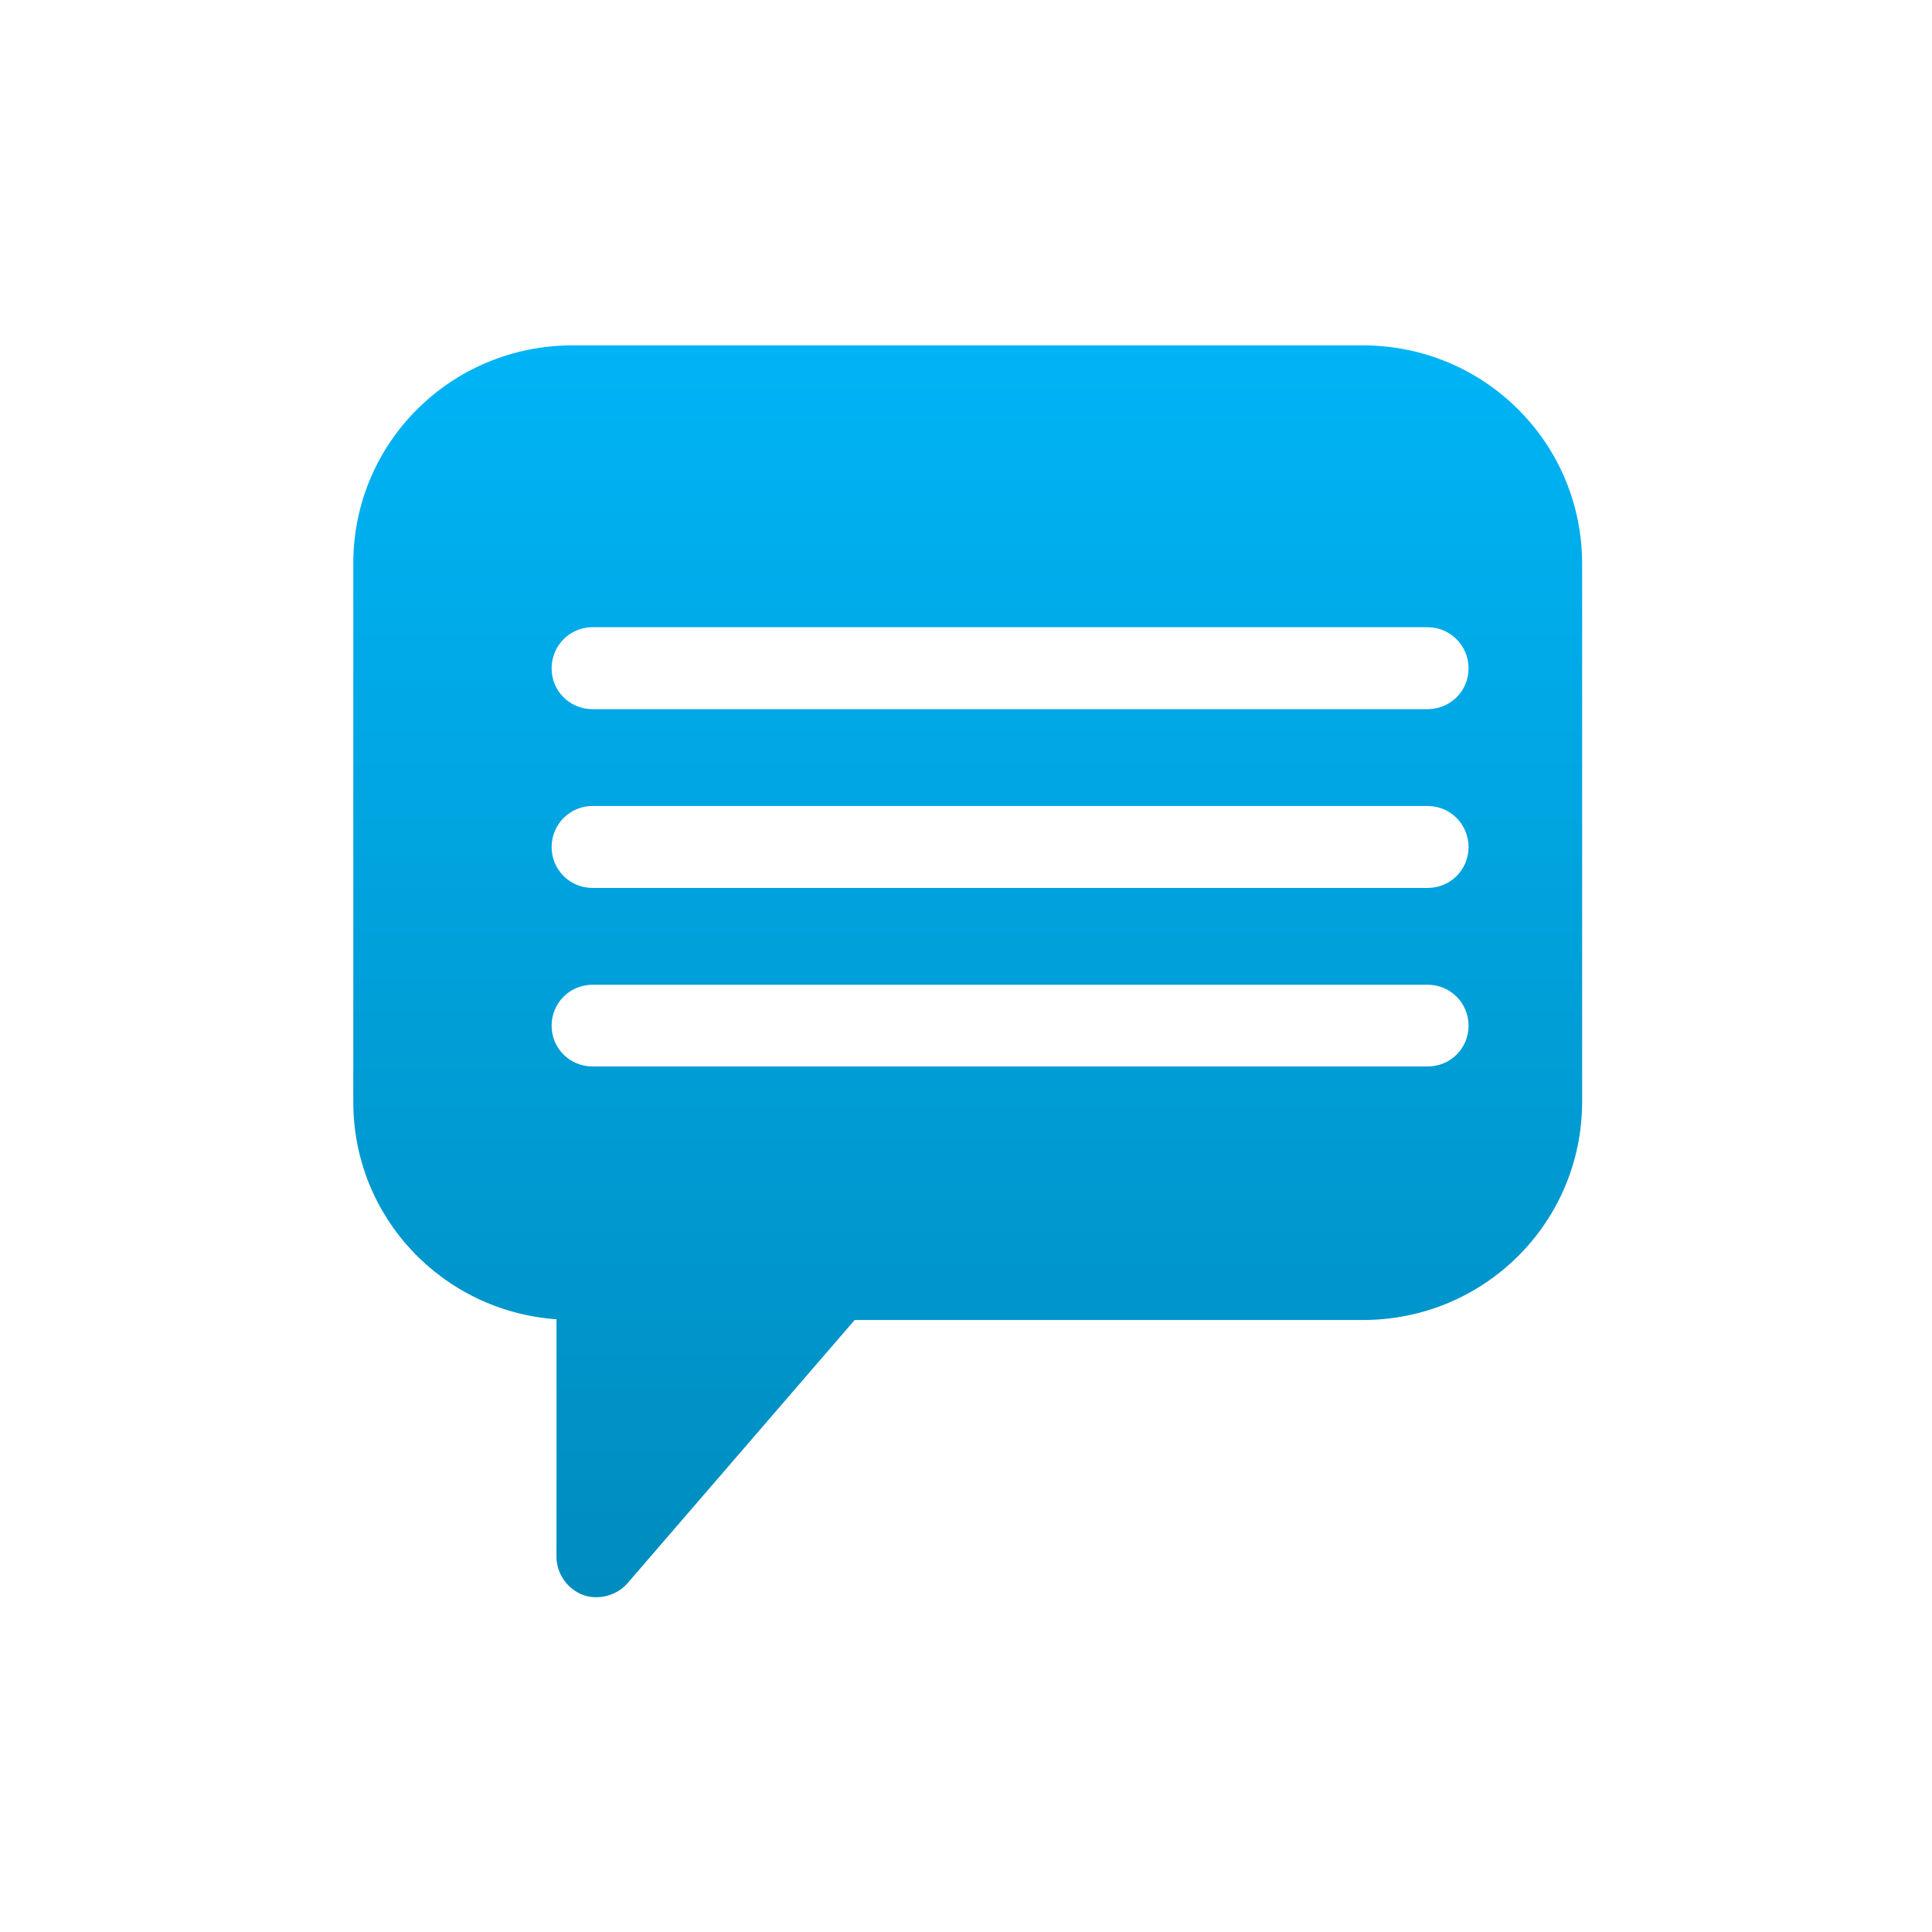 <svg xmlns="http://www.w3.org/2000/svg" xmlns:xlink="http://www.w3.org/1999/xlink" width="64" height="64" viewBox="0 0 64 64" version="1.1">
<defs> <linearGradient id="linear0" gradientUnits="userSpaceOnUse" x1="0" y1="0" x2="0" y2="1" gradientTransform="matrix(55.992,0,0,56,4.004,4)"> <stop offset="0" style="stop-color:#00bbff;stop-opacity:1;"/> <stop offset="1" style="stop-color:#0085b5;stop-opacity:1;"/> </linearGradient> </defs>
<g id="surface1">
<path style=" stroke:none;fill-rule:nonzero;fill:url(#linear0);fill-opacity:1;" d="M 18.965 11.441 C 14.945 11.441 11.703 14.66 11.703 18.664 L 11.703 36.504 C 11.703 40.328 14.66 43.434 18.434 43.703 L 18.434 51.582 C 18.438 52.125 18.797 52.645 19.309 52.832 C 19.812 53.02 20.43 52.859 20.785 52.449 L 28.312 43.727 L 45.145 43.727 C 49.168 43.727 52.41 40.504 52.41 36.492 L 52.41 18.676 C 52.41 14.668 49.168 11.441 45.145 11.441 L 18.965 11.441 M 19.629 20.777 L 47.285 20.777 C 48.043 20.777 48.648 21.387 48.648 22.141 C 48.648 22.895 48.043 23.492 47.285 23.492 L 19.629 23.492 C 18.875 23.492 18.273 22.895 18.273 22.141 C 18.273 21.387 18.875 20.777 19.629 20.777 M 19.629 26.699 L 47.293 26.699 C 48.047 26.699 48.648 27.309 48.648 28.062 C 48.648 28.809 48.047 29.414 47.293 29.414 L 19.629 29.414 C 18.875 29.414 18.273 28.809 18.273 28.062 C 18.273 27.309 18.875 26.699 19.629 26.699 M 19.629 32.621 L 47.293 32.621 C 48.047 32.621 48.648 33.227 48.648 33.977 C 48.648 34.73 48.047 35.328 47.293 35.328 L 19.629 35.328 C 18.875 35.328 18.273 34.73 18.273 33.977 C 18.273 33.227 18.875 32.621 19.629 32.621 "/>
</g>
</svg>

